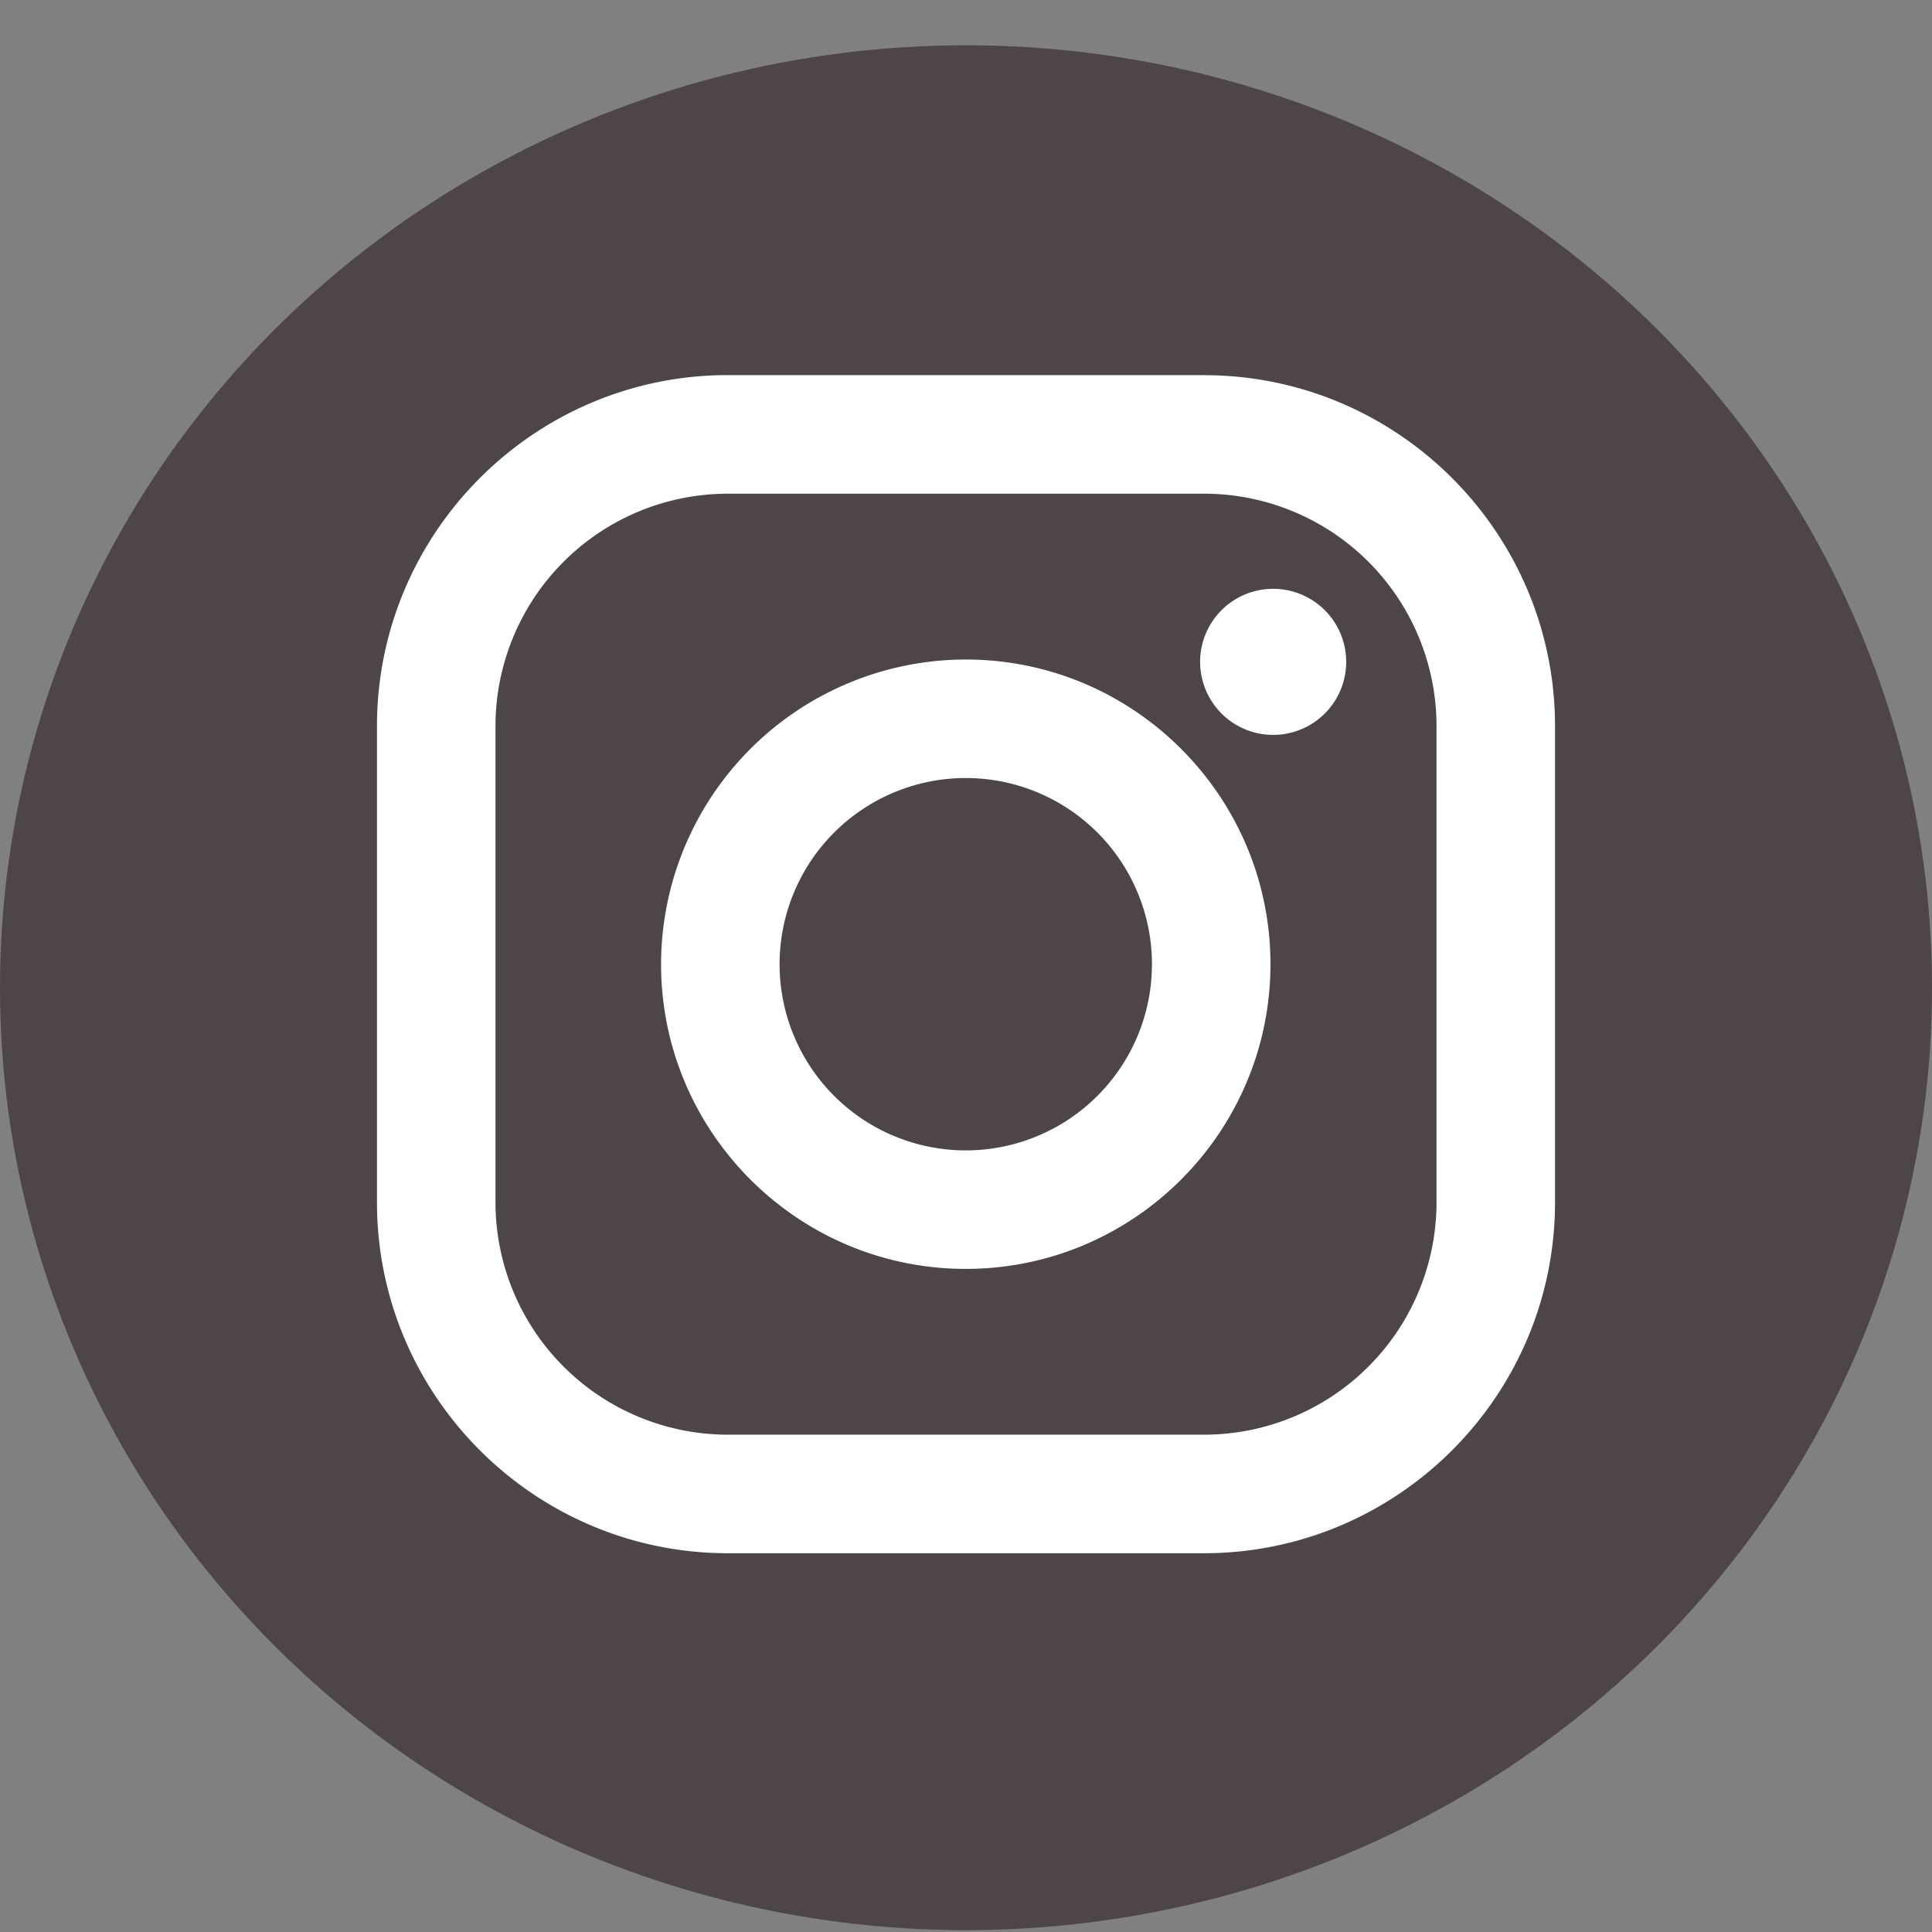 <svg width="41" height="41" viewBox="0 0 41 41" fill="none" xmlns="http://www.w3.org/2000/svg"><rect x="0" y="0" width="41" height="41" fill="#808080" stroke="none"/><ellipse cx="20.5" cy="20.961" rx="20.5" ry="20" fill="#4D4547"/><path d="M25.552 7.96H15.448C11.34 7.96 8 11.303 8 15.41v10.104c0 4.107 3.341 7.448 7.448 7.448h10.104C29.66 32.96 33 29.62 33 25.513V15.41c0-4.107-3.341-7.448-7.448-7.448zm4.933 17.553a4.933 4.933 0 0 1-4.933 4.933H15.448a4.933 4.933 0 0 1-4.933-4.933V15.41a4.933 4.933 0 0 1 4.933-4.933h10.104a4.933 4.933 0 0 1 4.933 4.933v10.104z" fill="#fff"/><path d="M20.495 13.996a6.473 6.473 0 0 0-6.466 6.466c0 3.565 2.9 6.466 6.466 6.466 3.566 0 6.466-2.9 6.466-6.466 0-3.565-2.9-6.466-6.466-6.466zm0 10.417a3.95 3.95 0 1 1 0-7.902 3.95 3.95 0 0 1 0 7.902zm6.484-8.818a1.55 1.55 0 1 0 0-3.099 1.55 1.55 0 0 0 0 3.099z" fill="#fff"/></svg>